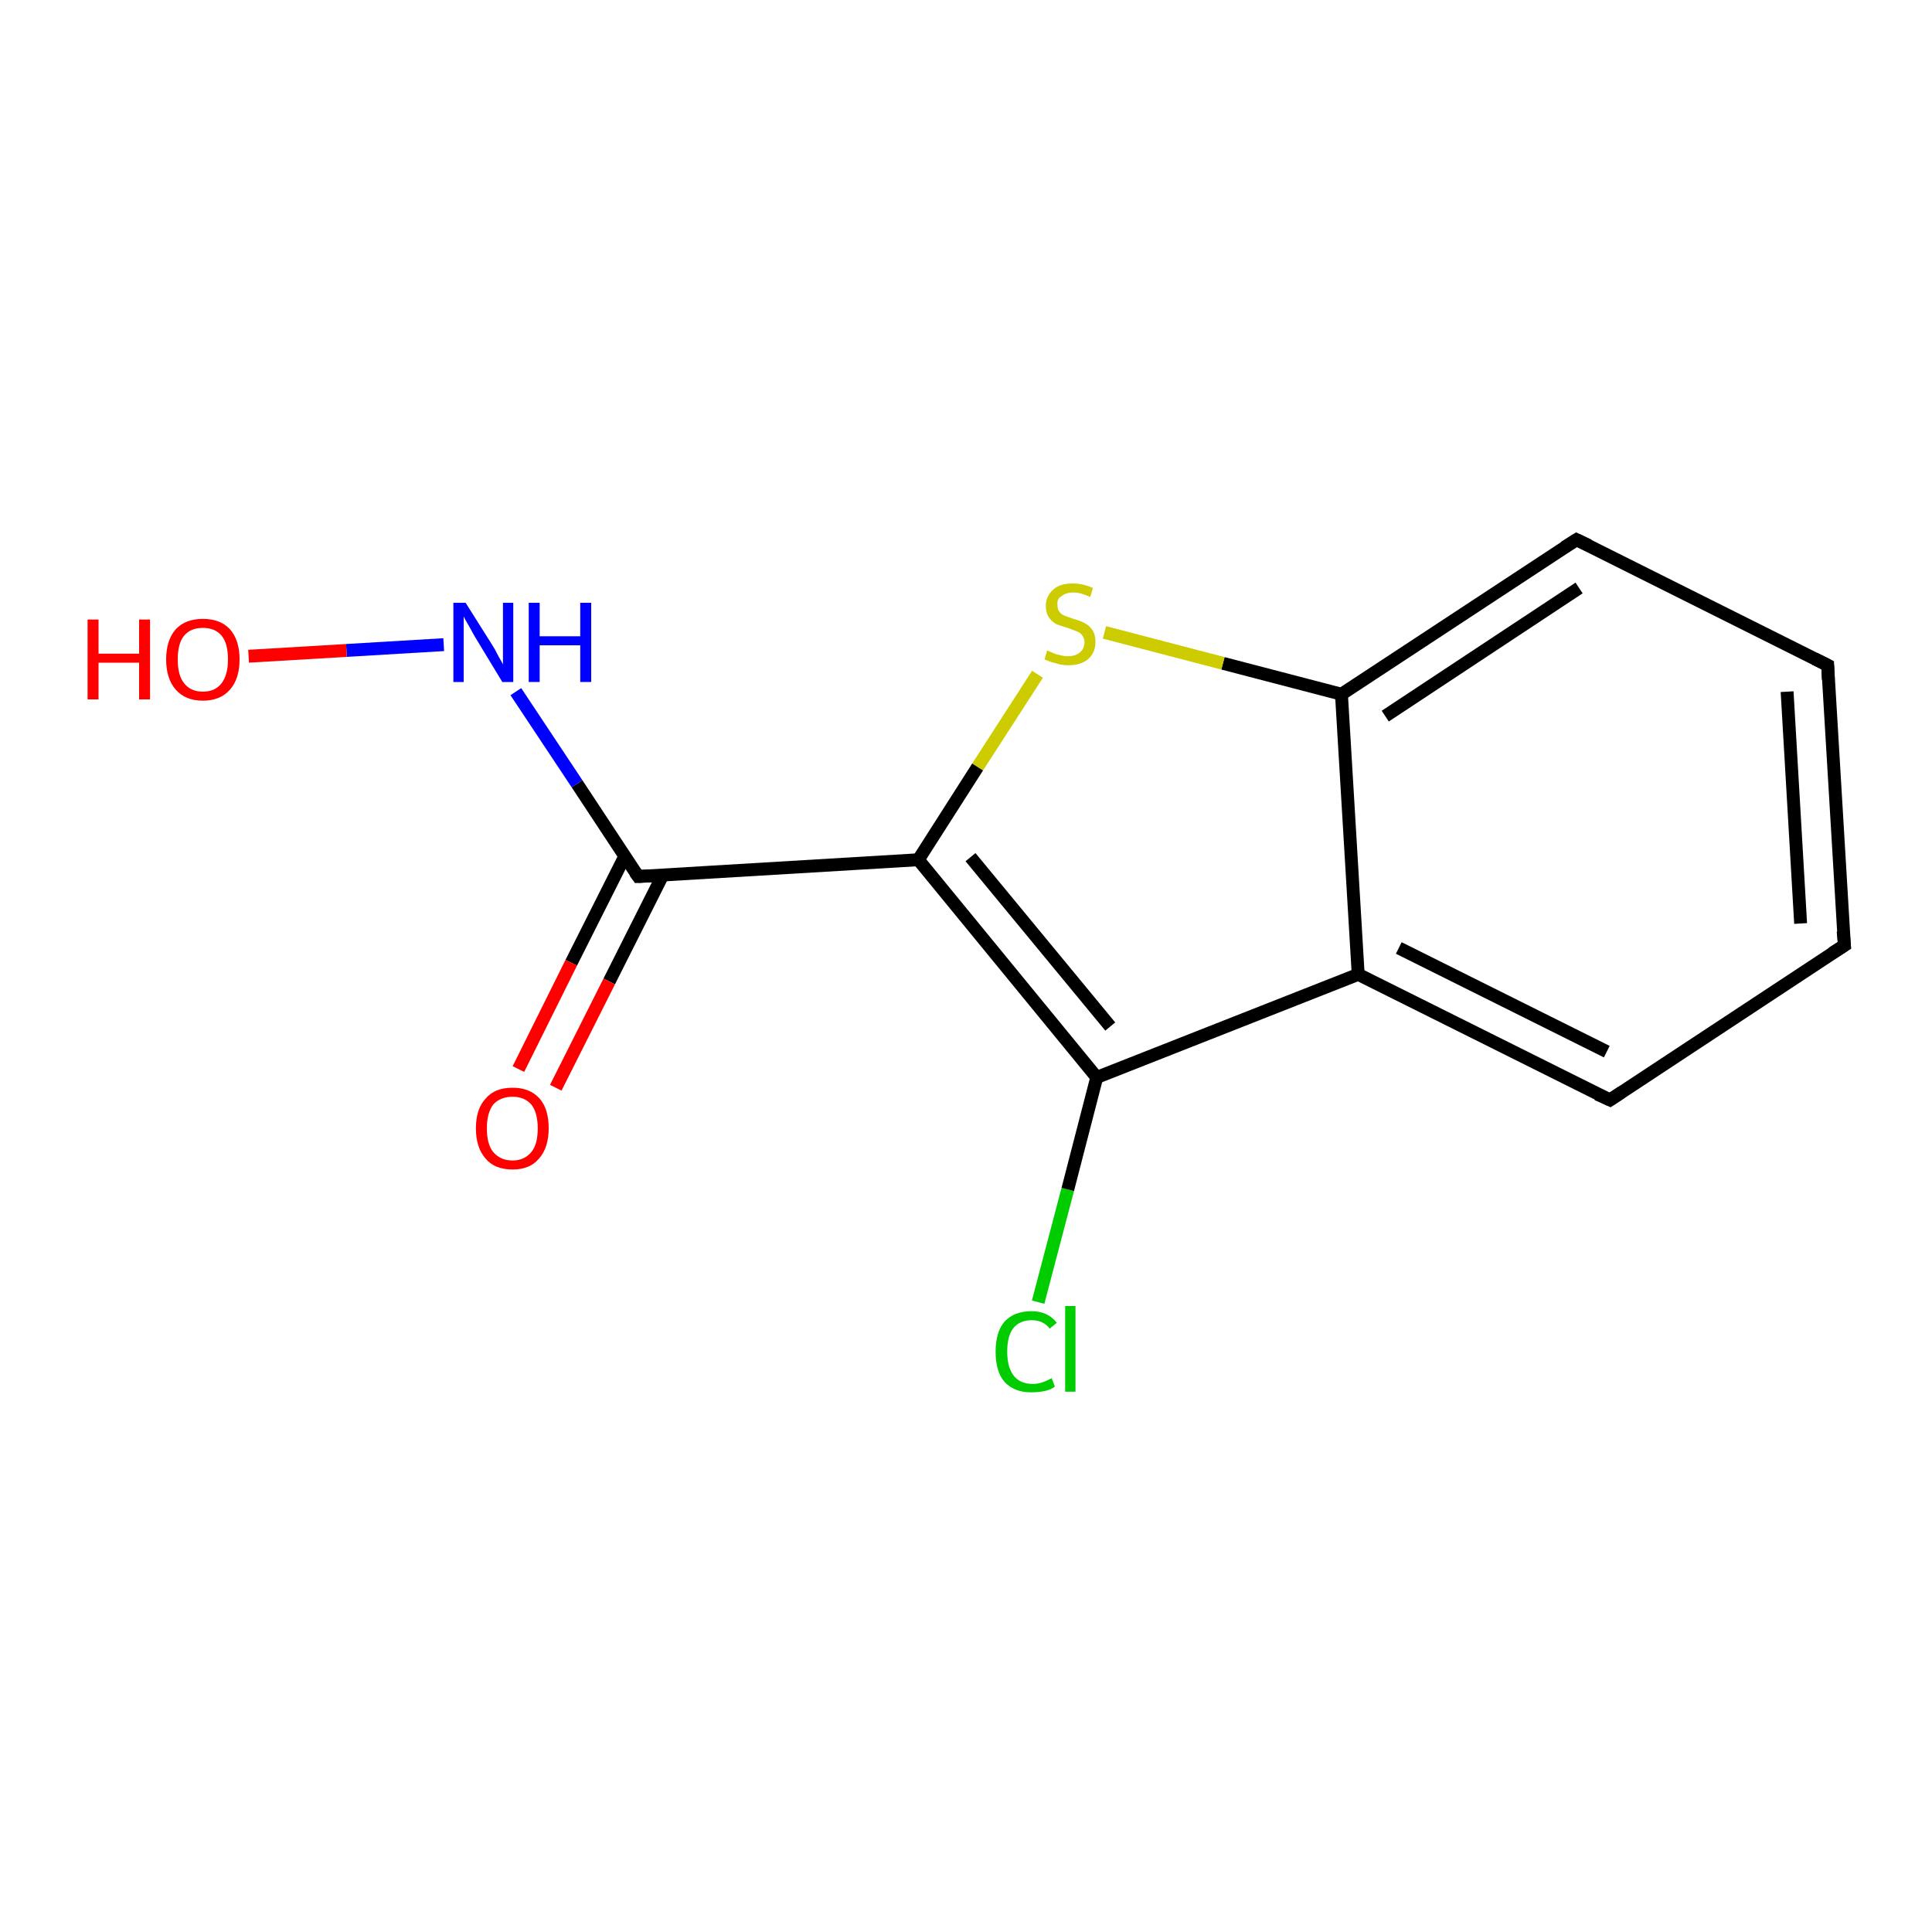 <?xml version='1.0' encoding='iso-8859-1'?>
<svg version='1.1' baseProfile='full'
              xmlns='http://www.w3.org/2000/svg'
                      xmlns:rdkit='http://www.rdkit.org/xml'
                      xmlns:xlink='http://www.w3.org/1999/xlink'
                  xml:space='preserve'
width='300px' height='300px' viewBox='0 0 300 300'>
<!-- END OF HEADER -->
<rect style='opacity:1.0;fill:#FFFFFF;stroke:none' width='300.0' height='300.0' x='0.0' y='0.0'> </rect>
<path class='bond-0 atom-0 atom-1' d='M 161.2,202.2 L 165.8,184.7' style='fill:none;fill-rule:evenodd;stroke:#00CC00;stroke-width:2.0px;stroke-linecap:butt;stroke-linejoin:miter;stroke-opacity:1' />
<path class='bond-0 atom-0 atom-1' d='M 165.8,184.7 L 170.3,167.3' style='fill:none;fill-rule:evenodd;stroke:#000000;stroke-width:2.0px;stroke-linecap:butt;stroke-linejoin:miter;stroke-opacity:1' />
<path class='bond-1 atom-1 atom-2' d='M 170.3,167.3 L 210.9,151.3' style='fill:none;fill-rule:evenodd;stroke:#000000;stroke-width:2.0px;stroke-linecap:butt;stroke-linejoin:miter;stroke-opacity:1' />
<path class='bond-2 atom-2 atom-3' d='M 210.9,151.3 L 250.0,170.8' style='fill:none;fill-rule:evenodd;stroke:#000000;stroke-width:2.0px;stroke-linecap:butt;stroke-linejoin:miter;stroke-opacity:1' />
<path class='bond-2 atom-2 atom-3' d='M 217.2,147.2 L 249.5,163.3' style='fill:none;fill-rule:evenodd;stroke:#000000;stroke-width:2.0px;stroke-linecap:butt;stroke-linejoin:miter;stroke-opacity:1' />
<path class='bond-3 atom-3 atom-4' d='M 250.0,170.8 L 286.4,146.8' style='fill:none;fill-rule:evenodd;stroke:#000000;stroke-width:2.0px;stroke-linecap:butt;stroke-linejoin:miter;stroke-opacity:1' />
<path class='bond-4 atom-4 atom-5' d='M 286.4,146.8 L 283.8,103.3' style='fill:none;fill-rule:evenodd;stroke:#000000;stroke-width:2.0px;stroke-linecap:butt;stroke-linejoin:miter;stroke-opacity:1' />
<path class='bond-4 atom-4 atom-5' d='M 279.6,143.4 L 277.5,107.4' style='fill:none;fill-rule:evenodd;stroke:#000000;stroke-width:2.0px;stroke-linecap:butt;stroke-linejoin:miter;stroke-opacity:1' />
<path class='bond-5 atom-5 atom-6' d='M 283.8,103.3 L 244.8,83.8' style='fill:none;fill-rule:evenodd;stroke:#000000;stroke-width:2.0px;stroke-linecap:butt;stroke-linejoin:miter;stroke-opacity:1' />
<path class='bond-6 atom-6 atom-7' d='M 244.8,83.8 L 208.3,107.8' style='fill:none;fill-rule:evenodd;stroke:#000000;stroke-width:2.0px;stroke-linecap:butt;stroke-linejoin:miter;stroke-opacity:1' />
<path class='bond-6 atom-6 atom-7' d='M 245.2,91.3 L 215.1,111.2' style='fill:none;fill-rule:evenodd;stroke:#000000;stroke-width:2.0px;stroke-linecap:butt;stroke-linejoin:miter;stroke-opacity:1' />
<path class='bond-7 atom-7 atom-8' d='M 208.3,107.8 L 189.9,103.0' style='fill:none;fill-rule:evenodd;stroke:#000000;stroke-width:2.0px;stroke-linecap:butt;stroke-linejoin:miter;stroke-opacity:1' />
<path class='bond-7 atom-7 atom-8' d='M 189.9,103.0 L 171.5,98.2' style='fill:none;fill-rule:evenodd;stroke:#CCCC00;stroke-width:2.0px;stroke-linecap:butt;stroke-linejoin:miter;stroke-opacity:1' />
<path class='bond-8 atom-8 atom-9' d='M 161.1,104.7 L 151.8,119.1' style='fill:none;fill-rule:evenodd;stroke:#CCCC00;stroke-width:2.0px;stroke-linecap:butt;stroke-linejoin:miter;stroke-opacity:1' />
<path class='bond-8 atom-8 atom-9' d='M 151.8,119.1 L 142.6,133.5' style='fill:none;fill-rule:evenodd;stroke:#000000;stroke-width:2.0px;stroke-linecap:butt;stroke-linejoin:miter;stroke-opacity:1' />
<path class='bond-9 atom-9 atom-10' d='M 142.6,133.5 L 99.1,136.1' style='fill:none;fill-rule:evenodd;stroke:#000000;stroke-width:2.0px;stroke-linecap:butt;stroke-linejoin:miter;stroke-opacity:1' />
<path class='bond-10 atom-10 atom-11' d='M 97.0,133.0 L 88.7,149.5' style='fill:none;fill-rule:evenodd;stroke:#000000;stroke-width:2.0px;stroke-linecap:butt;stroke-linejoin:miter;stroke-opacity:1' />
<path class='bond-10 atom-10 atom-11' d='M 88.7,149.5 L 80.5,166.0' style='fill:none;fill-rule:evenodd;stroke:#FF0000;stroke-width:2.0px;stroke-linecap:butt;stroke-linejoin:miter;stroke-opacity:1' />
<path class='bond-10 atom-10 atom-11' d='M 102.9,135.9 L 94.6,152.4' style='fill:none;fill-rule:evenodd;stroke:#000000;stroke-width:2.0px;stroke-linecap:butt;stroke-linejoin:miter;stroke-opacity:1' />
<path class='bond-10 atom-10 atom-11' d='M 94.6,152.4 L 86.3,168.9' style='fill:none;fill-rule:evenodd;stroke:#FF0000;stroke-width:2.0px;stroke-linecap:butt;stroke-linejoin:miter;stroke-opacity:1' />
<path class='bond-11 atom-10 atom-12' d='M 99.1,136.1 L 89.6,121.7' style='fill:none;fill-rule:evenodd;stroke:#000000;stroke-width:2.0px;stroke-linecap:butt;stroke-linejoin:miter;stroke-opacity:1' />
<path class='bond-11 atom-10 atom-12' d='M 89.6,121.7 L 80.1,107.4' style='fill:none;fill-rule:evenodd;stroke:#0000FF;stroke-width:2.0px;stroke-linecap:butt;stroke-linejoin:miter;stroke-opacity:1' />
<path class='bond-12 atom-12 atom-13' d='M 68.9,100.1 L 53.8,101.0' style='fill:none;fill-rule:evenodd;stroke:#0000FF;stroke-width:2.0px;stroke-linecap:butt;stroke-linejoin:miter;stroke-opacity:1' />
<path class='bond-12 atom-12 atom-13' d='M 53.8,101.0 L 38.6,101.9' style='fill:none;fill-rule:evenodd;stroke:#FF0000;stroke-width:2.0px;stroke-linecap:butt;stroke-linejoin:miter;stroke-opacity:1' />
<path class='bond-13 atom-9 atom-1' d='M 142.6,133.5 L 170.3,167.3' style='fill:none;fill-rule:evenodd;stroke:#000000;stroke-width:2.0px;stroke-linecap:butt;stroke-linejoin:miter;stroke-opacity:1' />
<path class='bond-13 atom-9 atom-1' d='M 150.7,133.1 L 172.4,159.4' style='fill:none;fill-rule:evenodd;stroke:#000000;stroke-width:2.0px;stroke-linecap:butt;stroke-linejoin:miter;stroke-opacity:1' />
<path class='bond-14 atom-7 atom-2' d='M 208.3,107.8 L 210.9,151.3' style='fill:none;fill-rule:evenodd;stroke:#000000;stroke-width:2.0px;stroke-linecap:butt;stroke-linejoin:miter;stroke-opacity:1' />
<path d='M 248.0,169.9 L 250.0,170.8 L 251.8,169.6' style='fill:none;stroke:#000000;stroke-width:2.0px;stroke-linecap:butt;stroke-linejoin:miter;stroke-opacity:1;' />
<path d='M 284.5,148.0 L 286.4,146.8 L 286.2,144.6' style='fill:none;stroke:#000000;stroke-width:2.0px;stroke-linecap:butt;stroke-linejoin:miter;stroke-opacity:1;' />
<path d='M 283.9,105.5 L 283.8,103.3 L 281.8,102.3' style='fill:none;stroke:#000000;stroke-width:2.0px;stroke-linecap:butt;stroke-linejoin:miter;stroke-opacity:1;' />
<path d='M 246.7,84.7 L 244.8,83.8 L 242.9,85.0' style='fill:none;stroke:#000000;stroke-width:2.0px;stroke-linecap:butt;stroke-linejoin:miter;stroke-opacity:1;' />
<path d='M 101.3,136.0 L 99.1,136.1 L 98.6,135.4' style='fill:none;stroke:#000000;stroke-width:2.0px;stroke-linecap:butt;stroke-linejoin:miter;stroke-opacity:1;' />
<path class='atom-0' d='M 154.6 209.9
Q 154.6 206.8, 156.0 205.2
Q 157.5 203.6, 160.2 203.6
Q 162.7 203.6, 164.1 205.4
L 163.0 206.3
Q 162.0 205.0, 160.2 205.0
Q 158.3 205.0, 157.3 206.3
Q 156.4 207.5, 156.4 209.9
Q 156.4 212.3, 157.4 213.6
Q 158.4 214.9, 160.4 214.9
Q 161.7 214.9, 163.3 214.0
L 163.8 215.3
Q 163.2 215.8, 162.2 216.0
Q 161.2 216.2, 160.1 216.2
Q 157.5 216.2, 156.0 214.6
Q 154.6 213.0, 154.6 209.9
' fill='#00CC00'/>
<path class='atom-0' d='M 165.4 202.8
L 167.0 202.8
L 167.0 216.1
L 165.4 216.1
L 165.4 202.8
' fill='#00CC00'/>
<path class='atom-8' d='M 162.6 101.0
Q 162.8 101.1, 163.3 101.3
Q 163.9 101.6, 164.5 101.7
Q 165.2 101.9, 165.8 101.9
Q 167.0 101.9, 167.7 101.3
Q 168.4 100.7, 168.4 99.7
Q 168.4 99.1, 168.0 98.6
Q 167.7 98.2, 167.1 98.0
Q 166.6 97.8, 165.8 97.5
Q 164.7 97.2, 164.0 96.9
Q 163.3 96.5, 162.9 95.9
Q 162.4 95.2, 162.4 94.1
Q 162.4 92.6, 163.5 91.6
Q 164.5 90.6, 166.6 90.6
Q 168.1 90.6, 169.7 91.3
L 169.3 92.7
Q 167.8 92.0, 166.7 92.0
Q 165.5 92.0, 164.8 92.6
Q 164.1 93.0, 164.2 93.9
Q 164.2 94.6, 164.5 95.0
Q 164.8 95.4, 165.3 95.6
Q 165.8 95.8, 166.7 96.1
Q 167.8 96.4, 168.5 96.8
Q 169.1 97.1, 169.6 97.8
Q 170.1 98.5, 170.1 99.7
Q 170.1 101.4, 168.9 102.4
Q 167.8 103.3, 165.9 103.3
Q 164.8 103.3, 164.0 103.0
Q 163.1 102.8, 162.2 102.4
L 162.6 101.0
' fill='#CCCC00'/>
<path class='atom-11' d='M 73.9 175.2
Q 73.9 172.2, 75.4 170.6
Q 76.8 168.9, 79.6 168.9
Q 82.3 168.9, 83.8 170.6
Q 85.2 172.2, 85.2 175.2
Q 85.2 178.2, 83.7 179.9
Q 82.3 181.6, 79.6 181.6
Q 76.8 181.6, 75.4 179.9
Q 73.9 178.2, 73.9 175.2
M 79.6 180.2
Q 81.4 180.2, 82.5 178.9
Q 83.5 177.7, 83.5 175.2
Q 83.5 172.8, 82.5 171.5
Q 81.4 170.3, 79.6 170.3
Q 77.7 170.3, 76.6 171.5
Q 75.6 172.8, 75.6 175.2
Q 75.6 177.7, 76.6 178.9
Q 77.7 180.2, 79.6 180.2
' fill='#FF0000'/>
<path class='atom-12' d='M 72.3 93.6
L 76.4 100.1
Q 76.8 100.7, 77.4 101.9
Q 78.1 103.1, 78.1 103.2
L 78.1 93.6
L 79.7 93.6
L 79.7 105.9
L 78.0 105.9
L 73.7 98.8
Q 73.2 97.9, 72.7 97.0
Q 72.1 96.0, 72.0 95.7
L 72.0 105.9
L 70.4 105.9
L 70.4 93.6
L 72.3 93.6
' fill='#0000FF'/>
<path class='atom-12' d='M 82.1 93.6
L 83.8 93.6
L 83.8 98.8
L 90.1 98.8
L 90.1 93.6
L 91.8 93.6
L 91.8 105.9
L 90.1 105.9
L 90.1 100.2
L 83.8 100.2
L 83.8 105.9
L 82.1 105.9
L 82.1 93.6
' fill='#0000FF'/>
<path class='atom-13' d='M 13.6 96.2
L 15.3 96.2
L 15.3 101.5
L 21.6 101.5
L 21.6 96.2
L 23.3 96.2
L 23.3 108.6
L 21.6 108.6
L 21.6 102.9
L 15.3 102.9
L 15.3 108.6
L 13.6 108.6
L 13.6 96.2
' fill='#FF0000'/>
<path class='atom-13' d='M 25.8 102.4
Q 25.8 99.4, 27.3 97.7
Q 28.8 96.1, 31.5 96.1
Q 34.2 96.1, 35.7 97.7
Q 37.2 99.4, 37.2 102.4
Q 37.2 105.4, 35.7 107.1
Q 34.2 108.8, 31.5 108.8
Q 28.8 108.8, 27.3 107.1
Q 25.8 105.4, 25.8 102.4
M 31.5 107.4
Q 33.4 107.4, 34.4 106.1
Q 35.4 104.8, 35.4 102.4
Q 35.4 99.9, 34.4 98.7
Q 33.4 97.5, 31.5 97.5
Q 29.6 97.5, 28.6 98.7
Q 27.6 99.9, 27.6 102.4
Q 27.6 104.9, 28.6 106.1
Q 29.6 107.4, 31.5 107.4
' fill='#FF0000'/>
</svg>
